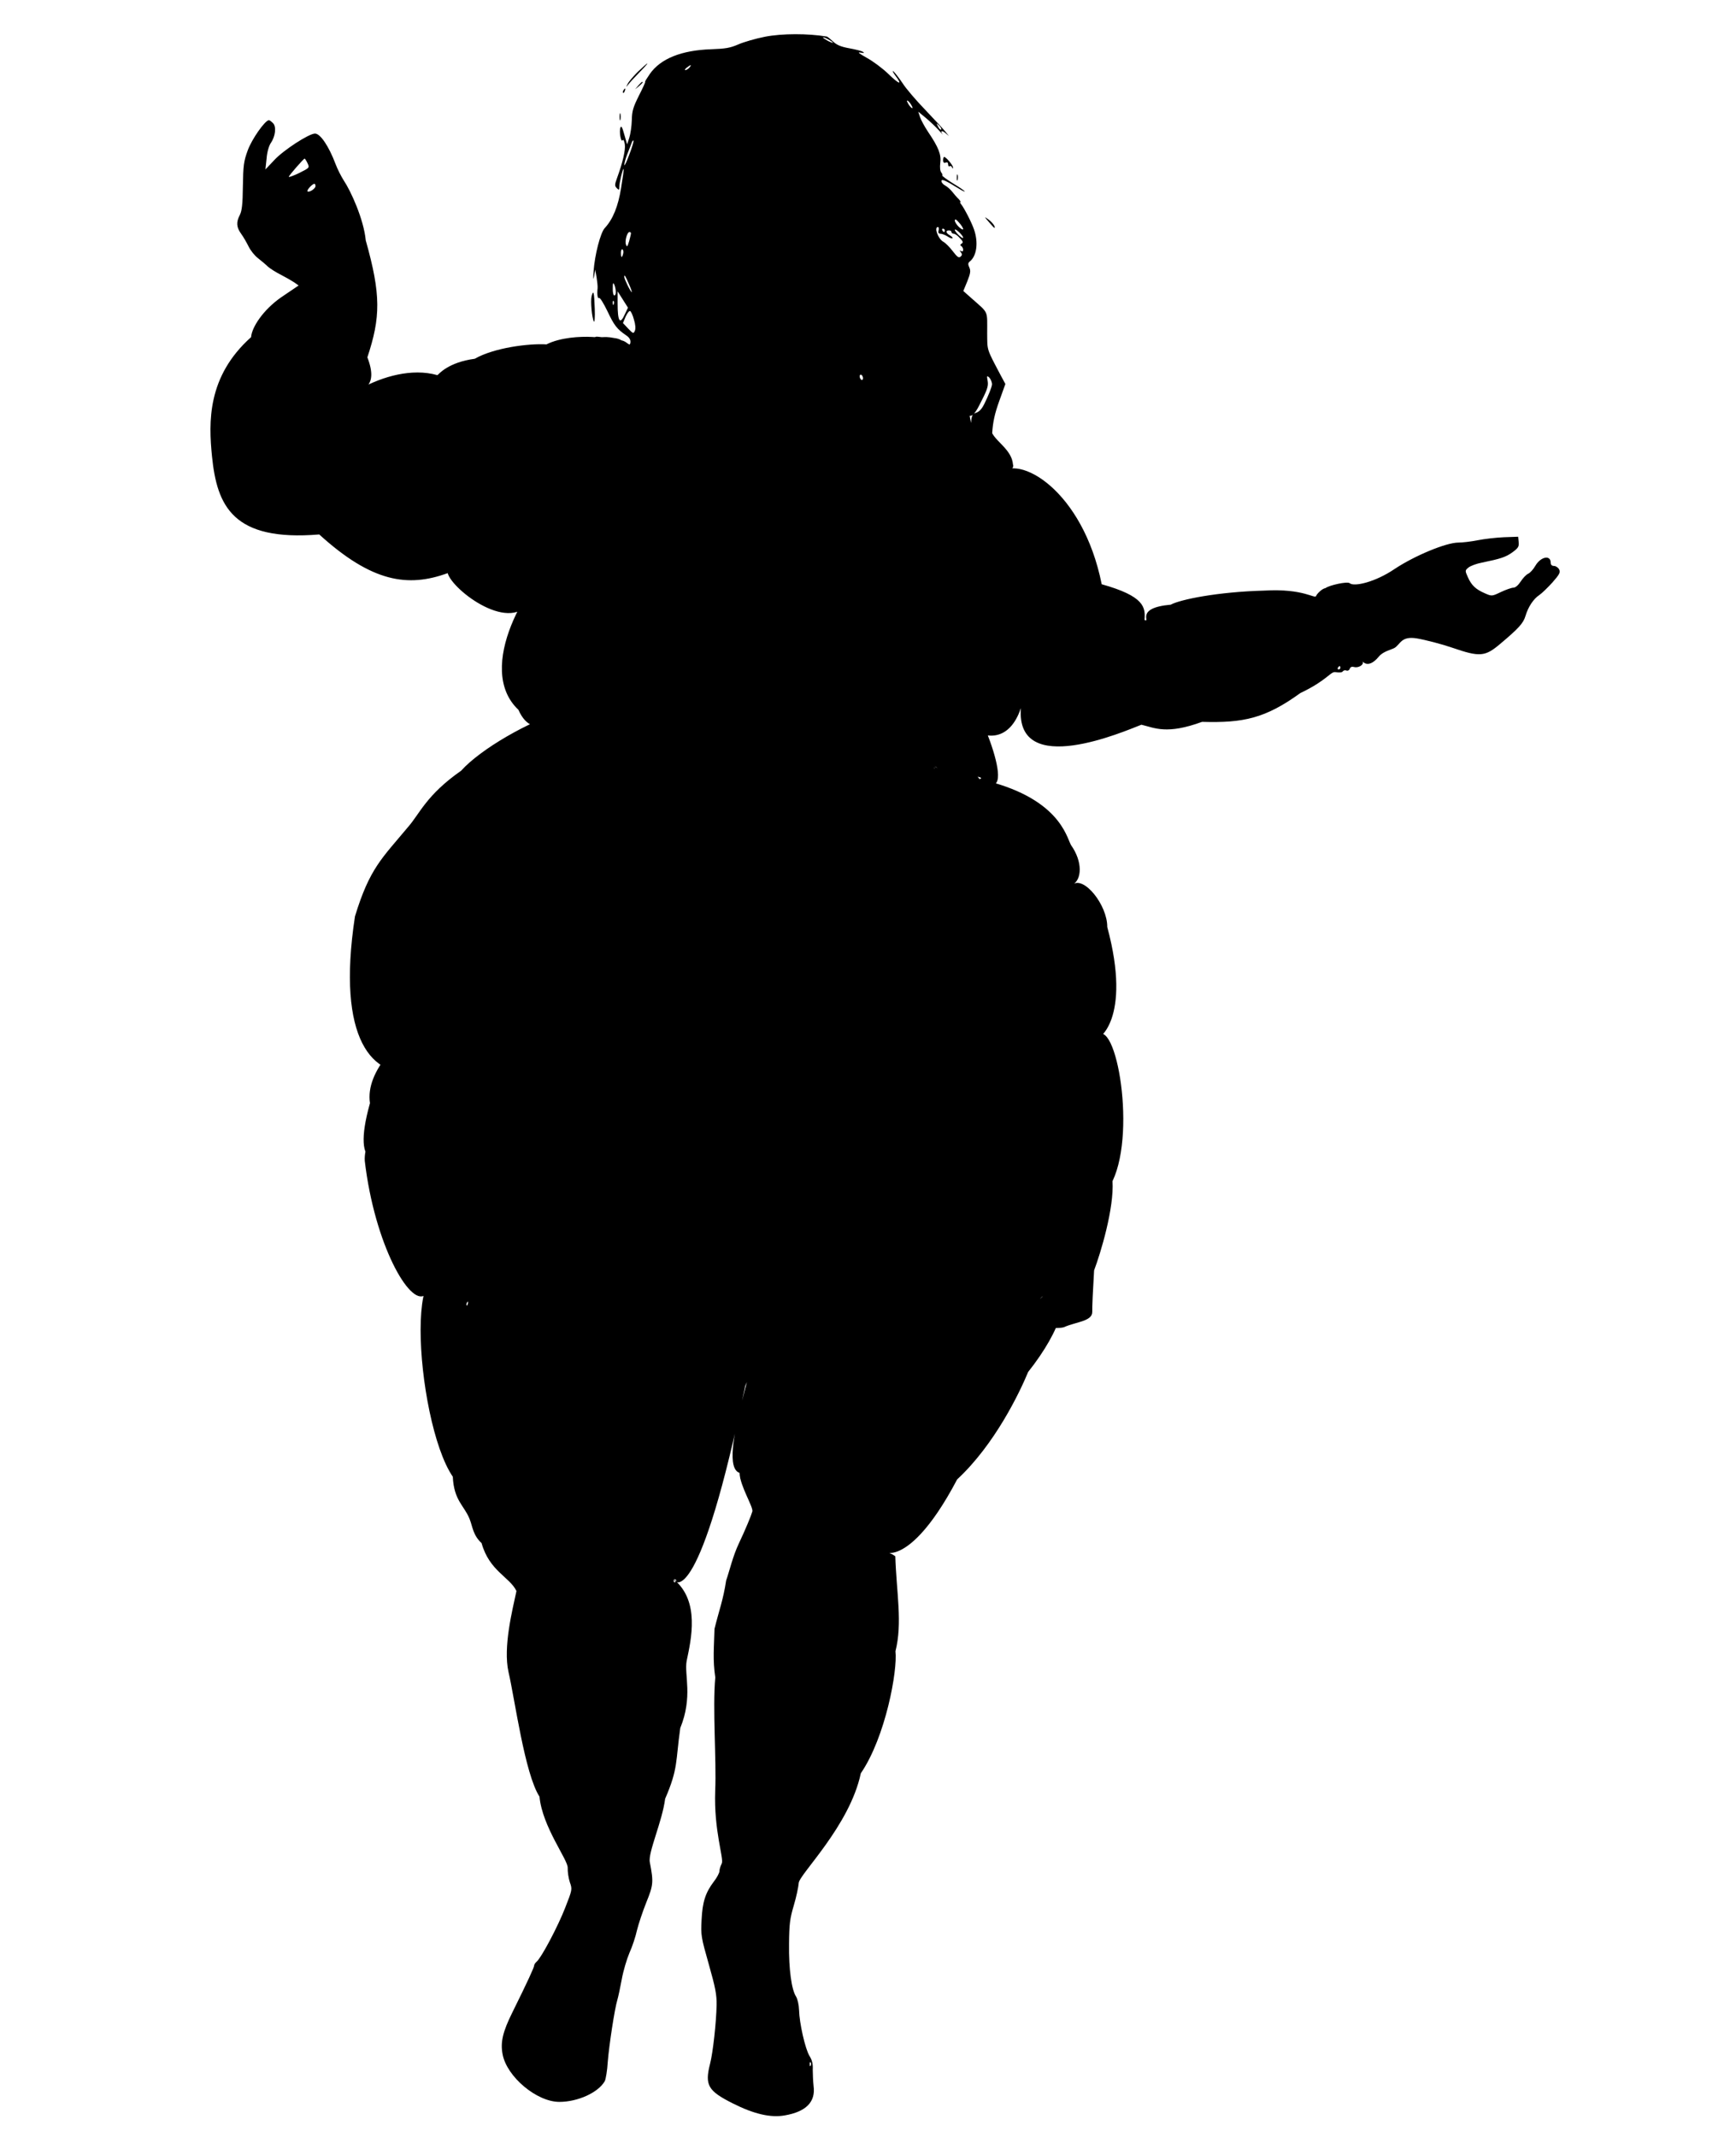 <?xml version="1.0" encoding="UTF-8" standalone="no"?>
<svg
   xmlns:dc="http://purl.org/dc/elements/1.1/"
   xmlns:cc="http://creativecommons.org/ns#"
   xmlns:rdf="http://www.w3.org/1999/02/22-rdf-syntax-ns#"
   xmlns:svg="http://www.w3.org/2000/svg"
   xmlns="http://www.w3.org/2000/svg"
   xmlns:sodipodi="http://sodipodi.sourceforge.net/DTD/sodipodi-0.dtd"
   xmlns:inkscape="http://www.inkscape.org/namespaces/inkscape"
   version="1.0"
   width="1040pt"
   height="1280pt"
   viewBox="0 0 1040 1280"
   preserveAspectRatio="xMidYMid meet"
   id="svg166"
   sodipodi:docname="70elementalist.svg"
   inkscape:version="1.0.2 (e86c870879, 2021-01-15, custom)">
  <defs
     id="defs170" />
  <sodipodi:namedview
     pagecolor="#ffffff"
     bordercolor="#666666"
     borderopacity="1"
     objecttolerance="10"
     gridtolerance="10"
     guidetolerance="10"
     inkscape:pageopacity="0"
     inkscape:pageshadow="2"
     inkscape:window-width="1920"
     inkscape:window-height="1017"
     id="namedview168"
     showgrid="false"
     inkscape:zoom="0.2855358"
     inkscape:cx="1373.7065"
     inkscape:cy="625.34643"
     inkscape:window-x="-8"
     inkscape:window-y="-8"
     inkscape:window-maximized="1"
     inkscape:current-layer="svg166"
     inkscape:document-rotation="0" />
  <g
     transform="translate(0,1280) scale(0.1,-0.1)"
     fill="#000000"
     stroke="none"
     id="g164">
    <path
       d="m 4583,12580 c -56,-11 -128,-32 -160,-46 -48,-21 -76,-26 -163,-29 -177,-6 -303,-56 -367,-148 -18,-26 -31,-47 -28,-47 3,0 -14,-37 -37,-82 -35,-70 -42,-93 -43,-148 -1,-36 -8,-83 -15,-105 l -13,-40 -17,59 c -12,44 -18,55 -23,42 -9,-23 3,-92 13,-76 4,7 10,-3 13,-24 5,-34 -11,-105 -47,-204 -14,-39 -14,-45 -1,-59 13,-13 15,-12 15,7 0,25 21,112 26,108 2,-2 -5,-53 -15,-113 -18,-112 -49,-188 -98,-241 -26,-28 -60,-160 -67,-259 -3,-46 -2,-56 3,-30 l 7,40 8,-46 c 4,-25 7,-54 6,-65 -4,-38 0,-65 9,-59 6,3 27,-32 49,-77 42,-89 58,-109 115,-148 38,-26 19.449,-53.618 19.449,-53.618 -11.659,1.299 -22.732,19.766 -49.902,25.181 -16,10.668 -37.074,12.785 -37.074,12.785 -48.93,9.252 -59.387,6.413 -80.835,5.98 -56.171,7.588 -20.718,-2.52 -56.569,1.331 -73.801,3.822 -190.956,-2.769 -274.305,-44.42 -103.824,6.584 -313.657,-19.764 -429.607,-86.208 -160.535,-21.364 -215.55,-92.544 -223.688,-98.145 -309.394,88.288 -704.098,-218.07 -574.471,-218.886 -34,-6 -5,-17 0,0 15.279,-26.71 56.176,46.032 91.662,100.09 25.637,39.054 133.394,43.248 63.158,225.489 79.05,239 82.513,373.421 -9.702,700.421 -12,127 -90.118,297 -131.118,358 -16,25 -39,70 -50,100 -40,106 -91,182 -123,182 -36,0 -190,-100 -244,-159 l -53,-56 7,65 c 3,40 14,76 25,93 28,40 35,99 13,120 -9,9 -20,17 -24,17 -23,0 -103,-114 -127,-181 -24,-65 -27,-91 -29,-214 -1,-108 -6,-148 -18,-172 -23,-44 -21,-74 8,-114 14,-19 33,-53 44,-75 11,-23 36,-55 56,-70 20,-16 48,-39 61,-52 14,-12 49,-34 77,-48 29,-15 64,-35 79,-45 l 27,-19 -105.733,-71.588 c -106.585,-74.603 -175.058,-178.509 -179.037,-237.883 C 1240.086,10544.625 1249.639,10270.572 1270,10067 c 29.86,-298.542 125.613,-511.15 642.471,-468.294 315.82,-287.035 531.237,-318.53 769.421,-231.728 28.619,-103.398 389.332,-375.17 499.77,-156.357 116.385,-59.935 205.503,216.916 200.162,265.202 -8.356,75.539 27.412,367.294 27.412,367.294 v 0 0 c -19,-105 -69.231,-183.507 -59.231,-388.507 -178.512,-114.337 -509.129,-656.925 -244.549,-905.93 97.699,-218.82 272.428,-6.916 272.428,-6.916 -203.874,-59.076 -498.293,-227.527 -615.025,-357.996 -209.712,-146.479 -248.099,-257.923 -319.013,-338.178 -155.558,-186.687 -229.392,-246.09 -317.378,-534.868 -226.191,-1485.873 885.388,-907.44 927.264,-261.311 -17.275,-68.254 -895.031,-470.928 -837.334,-857.157 -234.322,-837.318 687.688,91.731 781.971,461.903 83.692,267.433 -208.605,-79.556 0,0 -45.147,103.321 -833.959,-489.739 -812.989,-808.539 58.738,-498.813 268.593,-868.162 359.413,-803.72 269.596,-89.826 245.146,-42.008 259.748,-37.351 -4,-47.224 -21.491,-14.172 0,0 -10.82,-13.345 -15.381,6.22 0,0 -408.082,615.006 -320.685,-715.968 -91.889,-1049.918 6.674,-143.722 68.527,-172.212 100.6,-253.186 18.62,-47.012 19.886,-96.579 71.772,-144.458 C 2931.78,3389.136 3053.193,3354.639 3094,3270 c -24.1,-113 -80.923,-335.607 -47.73,-484.607 38.586,-166.482 97.128,-609.303 185.697,-747.213 C 3248.844,1857.967 3403,1660 3401,1612 c -1,-24 5,-63 13,-87 15,-42 14,-45 -28,-152 -43,-111 -143,-300 -171,-323 -8,-7 -15,-17 -15,-23 0,-11 -38,-94 -131,-282 -57,-115 -72,-178 -58,-250 25,-134 204,-285 340,-285 111,0 233,56 272,124 6,11 15,64 18,116 8,100 41,318 58,373 5,17 17,73 26,122 9,50 30,120 46,158 17,37 37,98 45,135 9,37 34,112 56,167 42,104 44,121 21,240 -12,58 73.802,241.801 91.802,380.801 78.846,182 62.097,221.194 90.531,423.419 76.653,188.043 23.045,320.112 38.301,402.104 26.991,129 80.845,358.134 -76.837,488.324 35.222,2.777 -6.687,-40.824 0,0 v 0 c 7.818,-32.012 158.151,-152.697 427.665,1159.076 99.115,214.253 194.178,557.788 1.714,279.57 v 0 L 4523,4778 c 56,5 -9.763,5.801 -6.941,6 70.555,4.976 -235.392,-756.731 -85.358,-806.515 12.132,-113.132 -0.486,82.486 0,0 1,-76 83.466,-204.919 76.466,-230.919 -7,-25 -41.714,-109.094 -79.714,-189.094 -38,-80 -56.287,-164.455 -77.287,-224.455 -17.922,-118.078 -42.04,-176.867 -69.654,-289.252 -3,-112 -11.397,-183.427 4.603,-291.427 -17.177,-186 7.485,-492.721 -0.515,-677.721 -9,-240 53.4,-407.617 39.4,-436.617 -8,-15 -14,-35 -14,-46 0,-10 -15,-39 -34,-63 -50,-66 -68,-122 -73,-229 -5,-91 -3,-103 43,-265 40,-141 48,-183 47,-245 -2,-105 -22,-285 -39,-351 -33,-129 -13,-163 136,-238 127,-64 227,-87 311,-72 128,22 186,81 173,176 -3,28 -5,72 -5,98 2,34 -4,58 -20,83 -25,42 -60,194 -62,274 -1,32 -9,66 -18,81 -27,41 -44,164 -42,314 1,121 5,152 28,230 15,50 28,111 30,136 3,52 305.356,341.886 371.93,657.099 148.64,217.393 221.039,616.34 207.613,731.34 43,170 6.024,348.741 -0.977,568.741 0,0 38.768,-61.787 0,0 -129.18,90.043 40.395,-166.41 370.624,460.481 225.709,209.271 373.905,519.535 425.282,643.521 198.508,250.243 286.759,505.166 87.395,452.949 L 6023,4772 c 47.125,30.75 -64,-22 0,0 40,14 204.867,259.131 223.867,263.131 -214.742,-193.756 86.713,-200.03 127.633,-184.631 68.269,31.463 170.332,34.2 168.961,91.942 -0.736,30.991 4.046,131.199 11.046,248.199 39.354,104.292 120.364,371.643 110.372,534.626 149.131,312.642 8.705,1047.206 -109.957,851.599 291.509,448.044 -175.919,364.403 -231.897,314.612 -9,58 0,0 0,0 0,0 233.026,-392.766 231.897,-314.612 23.462,-18.878 227.798,116.742 78.445,670.534 0.929,131.779 -140.994,308.215 -207.147,254.081 54.474,28.956 61.661,136.07 -10.567,237.455 -26.902,49.298 -71.426,287.552 -547.24,394.207 -68.043,96.915 -238.824,39.332 -267.413,76.859 -2,16 -16.787,-62.336 21.213,-58.336 37,5 -47.213,28.336 -21.213,58.336 67.345,-52.383 329.043,-56.681 267.413,-76.859 264.878,-191.678 -23.13,476.617 -72.053,501.555 C 5741.123,8662.854 5834,8846 5810,8914 l -19,57 -44.757,-255.588 c -184.615,-136.479 236.942,-548.948 369.652,-156.993 -31.87,-425.227 624.99,-136.555 722.105,-99.419 80.709,-19.514 152.136,-60.096 363.235,17.177 247.977,-7.241 378.896,20.564 588.823,172.412 164,78 179.941,130.412 210.941,125.412 22,-4 39,-2 43,4 4,6 13,9 21,6 8,-4 18,1 21,10 4,11 13,14 25,11 25,-8 60,12 53,30 -9,18.422 24.294,-54.877 96.294,32.059 25.964,31.351 71.706,40.235 92.706,51.235 37,21 39,73.706 135,57.706 53,-9 149,-34 213,-56 163,-56 195,-54 285,22 113,95 140,125 153,169 16,54 48,102 83,125 16,11 51,45 79,76 43,49 48,60 39,78 -6,11 -20,20 -30,20 -13,0 -20,7 -20,19 0,49 -60,37 -92,-18 -12,-21 -31,-42 -42,-47 -12,-5 -32,-26 -45,-46 -15,-23 -32,-38 -44,-38 -11,0 -45,-12 -75,-26 -54,-26 -55,-26 -96,-8 -55,24 -80,47 -102,96 -18,40 -18,41 4,59 13,10 48,23 80,29 112,23 143,33 183,62 34,25 40,34 37,61 l -3,32 -85,-3 c -47,-2 -117,-10 -157,-18 -40,-8 -92,-14 -116,-14 -74,0 -263,-79 -382,-158 -116,-79 -242.706,-107.647 -268.706,-85.647 -15,13 -125.177,-12.824 -145.177,-28.824 -5,-4 20,4 0,0 -23,-4 -52.118,-35.529 -56.118,-46.529 -7,-22 -71.882,45.38 -310.882,31.381 -280.47,-7.43 -504.815,-53.703 -560.607,-84.393 -219.742,-19.176 -115.635,-111.012 -156.982,-91.458 6.119,74.042 2.174,141.596 -256.471,213.823 -112.619,564.269 -500.824,786.891 -618.882,659.765 -10.888,-11.724 104.31,15.321 87.31,58.32 -6.889,83.919 -95.168,131.798 -124.486,186.562 4,66 15,117 42,192 l 37,103 -27,50 c -87,165 -81,148 -82,255 0,139 10,116 -91,206 l -52,46 24,58 c 19,48 21,63 12,83 -9,19 -8,27 3,36 42,33 52,115 25,192 -14,41 -58,127 -78,152 -5,6 -7,12 -3,12 3,0 -2,8 -11,18 -10,9 -27,29 -38,43 -11,14 -30,31 -43,38 -12,6 -22,18 -22,26 0,15 22,6 108,-47 17,-11 32,-17 32,-15 0,3 -31,25 -70,48 -38,24 -67,45 -65,48 3,2 0,10 -6,18 -7,8 -9,31 -6,57 7,49 -10,93 -73,186 -20,30 -42,70 -48,88 l -11,33 45,-37 c 25,-21 59,-53 77,-73 18,-20 29,-32 25,-27 -17,21 -7,28 15,10 l 22,-19 -20,25 c -11,14 -65,72 -120,130 -56,58 -118,130 -138,162 -21,31 -45,62 -54,70 -10,7 -4,-4 11,-25 45,-59 24,-54 -43,11 -34,33 -92,76 -129,96 -46,26 -58,35 -37,31 22,-4 26,-3 15,4 -8,6 -45,15 -83,22 -50,9 -75,20 -97,41 -16,15 -33,29 -37,29 -112,19 -267,19 -370,-1 z m 407,-36 c 0,-2 -13,2 -30,11 -16,9 -30,18 -30,21 0,2 14,-2 30,-11 17,-9 30,-18 30,-21 z m -860,-149 c -7,-8 -18,-15 -24,-15 -6,0 -2,7 8,15 25,19 32,19 16,0 z m 1331,-227 c 8,-15 8,-18 0,-14 -6,4 -16,16 -22,28 -8,15 -8,18 0,14 6,-4 16,-16 22,-28 z m 177,-144 c -4,-3 -12,5 -18,18 -12,22 -12,22 6,6 10,-10 15,-20 12,-24 z m -1868,-150 c -16,-43 -29,-71 -30,-62 0,10 8,39 18,65 11,26 22,57 26,67 3,10 9,17 11,14 3,-2 -8,-40 -25,-84 z m -1928,-51 c 13,-28 13,-28 -49,-59 -35,-17 -63,-27 -63,-23 0,7 89,109 95,109 2,0 10,-12 17,-27 z m 48,-138 c 0,-15 -38,-40 -48,-31 -6,6 28,44 41,45 4,1 7,-6 7,-14 z m 3880,-257 c 0,-6 -11,-1 -25,12 -14,13 -25,31 -25,39 1,11 8,8 25,-12 14,-15 25,-33 25,-39 z m -147,-8 c -4,-14 0,-20 11,-20 9,0 28,-7 42,-16 13,-9 27,-14 30,-11 3,3 -4,10 -15,17 -24,13 -28,30 -6,30 8,0 15,-4 15,-10 0,-5 6,-10 13,-10 8,0 24,-11 37,-26 19,-19 22,-27 11,-33 -9,-6 -10,-11 -2,-15 6,-4 11,-14 11,-22 0,-10 -5,-12 -12,-8 -10,6 -10,5 -2,-7 9,-11 9,-17 -1,-26 -11,-10 -20,-3 -47,32 -18,24 -44,50 -57,57 -31,17 -57,88 -32,88 5,0 7,-9 4,-20 z m 37,0 c 0,-5 -2,-10 -4,-10 -3,0 -8,5 -11,10 -3,6 -1,10 4,10 6,0 11,-4 11,-10 z m 110,-43 c 0,-6 -11,0 -25,13 -14,13 -25,28 -25,33 0,6 11,0 25,-13 14,-13 25,-28 25,-33 z m -1990,26 c 0,-5 -5,-26 -11,-48 -10,-33 -13,-37 -19,-20 -8,22 7,75 21,75 5,0 9,-3 9,-7 z m -47,-123 c -7,-28 -13,-25 -13,6 0,14 4,23 9,20 5,-3 7,-15 4,-26 z m 35,-182 c 12,-27 19,-48 17,-48 -7,0 -45,78 -45,91 0,17 5,10 28,-43 z m -79,-45 c 1,-13 -3,-23 -9,-23 -5,0 -10,19 -9,43 0,32 2,37 9,22 5,-11 9,-30 9,-42 z m 55,-134 c -30,-67 -44,-46 -44,64 v 72 l 31,-49 31,-49 z m -67,59 c -3,-8 -6,-5 -6,6 -1,11 2,17 5,13 3,-3 4,-12 1,-19 z m 121,-93 c 9,-29 11,-55 5,-67 -8,-18 -10,-17 -40,14 l -31,33 16,38 c 9,20 21,36 27,34 5,-2 16,-25 23,-52 z m 1372,-351 c 0,-8 -4,-12 -10,-9 -5,3 -10,13 -10,21 0,8 5,12 10,9 6,-3 10,-13 10,-21 z m 773,-36 c 0,-13 -21,-67 -47,-119 -43,-87 -72.937,-17.652 -78.937,-112.652 -6,-105 12,-70 0,0 -16,93 -11.063,-12.348 47.937,102.652 49,95 57,116 52,148 -6,33 -5,35 10,21 8,-9 16,-27 16,-40 z M 8030,8800 c 0,-5 -5,-10 -11,-10 -5,0 -7,5 -4,10 3,6 8,10 11,10 2,0 4,-4 4,-10 z M 4857,428 c -3,-8 -6,-5 -6,6 -1,11 2,17 5,13 3,-3 4,-12 1,-19 z"
       id="path146"
       sodipodi:nodetypes="csccsccccccccccsccccccccccsccccccccccsccccscccccsccccccccccccscccscccccccccccccccccccsccccscccsccsccccccccccccccccccscccscccccsccccccccccccccccccccccccccsccccccccccccccsccccccccsccccsccccccccsscccscccccccccssccsccccccscccccccccccccscscscscccccsccsccccccccccccccccscscscscccccccccccccccccccsscsccsssccscscscssscccscccccscsscssssssssccsscssccssccsccccscccccccccccccccscscssccccccssscsscccc" />
    <path
       d="M3821 12370 c-28 -28 -56 -61 -61 -73 -11 -22 -11 -22 5 -2 8 11 39 44 67 73 28 28 49 52 46 52 -3 0 -28 -23 -57 -50z"
       id="path148" />
    <path
       d="M3824 12288 l-19 -23 23 19 c21 18 27 26 19 26 -2 0 -12 -10 -23 -22z"
       id="path150" />
    <path
       d="M3735 12259 c-4 -6 -5 -12 -2 -15 2 -3 7 2 10 11 7 17 1 20 -8 4z"
       id="path152" />
    <path
       d="M3712 12100 c0 -19 2 -27 5 -17 2 9 2 25 0 35 -3 9 -5 1 -5 -18z"
       id="path154" />
    <path
       d="M5650 11840 c0 -13 5 -18 15 -14 10 4 15 0 15 -11 0 -9 4 -14 9 -11 5 4 12 0 14 -6 4 -10 6 -10 6 -1 1 12 -41 63 -53 63 -3 0 -6 -9 -6 -20z"
       id="path156" />
    <path
       d="M5732 11735 c0 -16 2 -22 5 -12 2 9 2 23 0 30 -3 6 -5 -1 -5 -18z"
       id="path158" />
    <path
       d="M5925 11469 c17 -20 31 -35 33 -34 7 6 -12 32 -36 50 -27 19 -27 19 3 -16z"
       id="path160" />
    <path
       d="M3544 11025 c-7 -29 2 -130 14 -151 4 -8 7 27 5 77 -3 98 -8 118 -19 74z"
       id="path162" />
  </g>
</svg>

